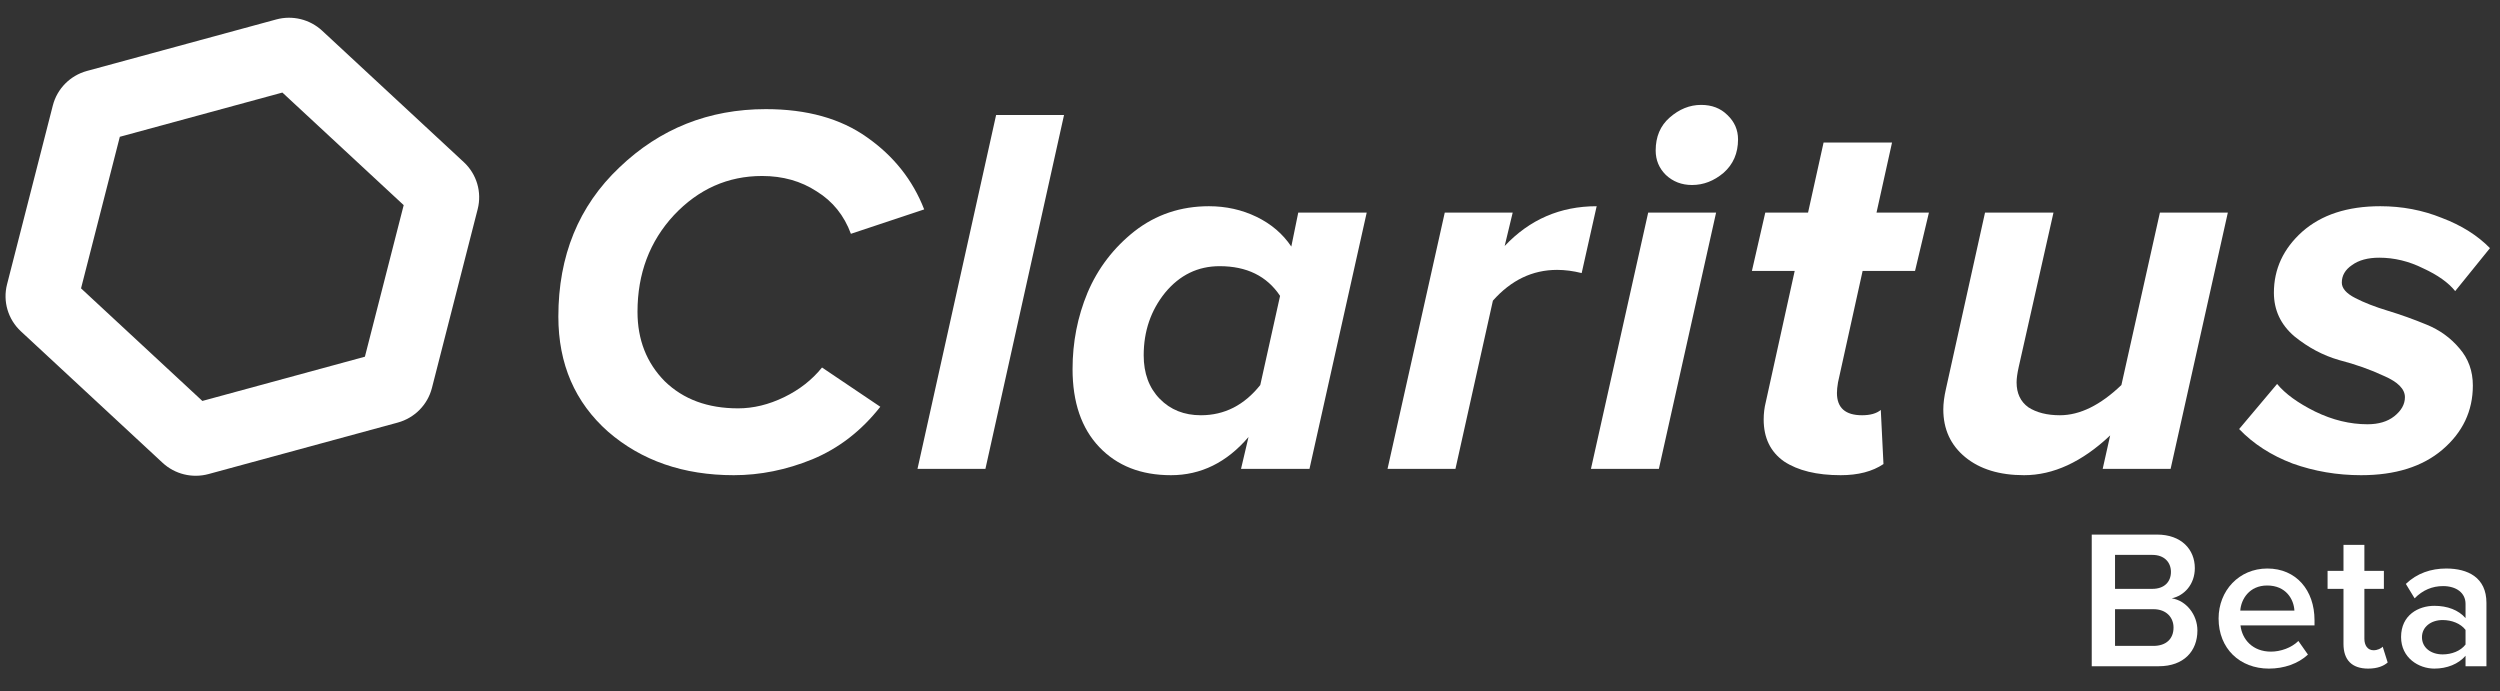 <svg width="170" height="47" viewBox="0 0 170 47" fill="none" xmlns="http://www.w3.org/2000/svg">
<rect x="0" y="0" width="170" height="47" fill="#333333" stroke="none"/>
<path fill-rule="evenodd" clip-rule="evenodd" d="M8.148 9.302L5.51 19.609L13.76 27.264L24.813 24.256L27.451 13.949L19.202 6.294L8.148 9.302ZM5.915 4.824C4.771 5.135 3.884 6.032 3.592 7.173L0.478 19.339C0.183 20.494 0.544 21.717 1.422 22.531L11.055 31.47C11.892 32.246 13.074 32.536 14.179 32.236L27.047 28.735C28.191 28.423 29.078 27.526 29.37 26.386L32.483 14.22C32.779 13.064 32.417 11.841 31.54 11.027L21.907 2.088C21.07 1.312 19.887 1.022 18.783 1.323L5.915 4.824Z" fill="white"/>
<path d="M49.897 32.313C46.478 32.313 43.629 31.327 41.35 29.355C39.095 27.359 37.968 24.75 37.968 21.527C37.968 17.39 39.35 14.011 42.114 11.39C44.878 8.744 48.199 7.421 52.079 7.421C54.867 7.421 57.158 8.059 58.952 9.333C60.771 10.608 62.068 12.243 62.844 14.24L57.861 15.899C57.401 14.649 56.625 13.687 55.534 13.013C54.467 12.316 53.23 11.967 51.824 11.967C49.496 11.967 47.496 12.857 45.823 14.636C44.175 16.416 43.35 18.605 43.35 21.202C43.35 23.102 43.968 24.677 45.205 25.928C46.466 27.155 48.127 27.768 50.188 27.768C51.23 27.768 52.273 27.515 53.315 27.01C54.358 26.505 55.218 25.832 55.897 24.99L59.861 27.66C58.576 29.295 57.037 30.486 55.243 31.231C53.473 31.953 51.691 32.313 49.897 32.313Z" fill="white"/>
<path d="M67.009 31.881H62.39L67.736 7.818H72.355L67.009 31.881Z" fill="white"/>
<path d="M82.208 14.023C83.372 14.023 84.451 14.264 85.445 14.745C86.439 15.226 87.227 15.899 87.809 16.765L88.281 14.456H92.936L89.045 31.881H84.39L84.899 29.716C83.42 31.448 81.662 32.313 79.626 32.313C77.589 32.313 75.965 31.676 74.752 30.401C73.54 29.127 72.934 27.359 72.934 25.098C72.934 23.27 73.273 21.539 73.952 19.904C74.656 18.244 75.722 16.849 77.153 15.719C78.608 14.588 80.293 14.023 82.208 14.023ZM82.935 18.1C81.456 18.1 80.22 18.701 79.226 19.904C78.256 21.106 77.771 22.525 77.771 24.16C77.771 25.387 78.135 26.373 78.862 27.119C79.589 27.864 80.523 28.237 81.662 28.237C83.263 28.237 84.608 27.552 85.699 26.181L87.045 20.12C86.148 18.773 84.778 18.1 82.935 18.1Z" fill="white"/>
<path d="M98.971 31.881H94.353L98.244 14.456H102.863L102.317 16.729C104.014 14.925 106.1 14.023 108.573 14.023L107.554 18.569C106.972 18.424 106.415 18.352 105.881 18.352C104.208 18.352 102.754 19.05 101.517 20.445L98.971 31.881Z" fill="white"/>
<path d="M115.059 12.58C114.356 12.58 113.762 12.352 113.277 11.895C112.816 11.438 112.586 10.885 112.586 10.235C112.586 9.297 112.901 8.552 113.531 7.999C114.186 7.421 114.901 7.133 115.677 7.133C116.405 7.133 116.999 7.361 117.459 7.818C117.944 8.275 118.187 8.828 118.187 9.478C118.187 10.416 117.859 11.173 117.205 11.751C116.55 12.304 115.835 12.58 115.059 12.58ZM112.804 31.881H108.185L112.077 14.456H116.695L112.804 31.881Z" fill="white"/>
<path d="M125.167 32.313C123.542 32.313 122.257 32.001 121.312 31.375C120.39 30.726 119.93 29.776 119.93 28.526C119.93 28.117 119.978 27.72 120.075 27.335L122.039 18.424H119.13L120.039 14.456H122.948L124.003 9.694H128.658L127.603 14.456H131.167L130.222 18.424H126.658L124.985 26C124.936 26.289 124.912 26.529 124.912 26.722C124.912 27.732 125.482 28.237 126.621 28.237C127.179 28.237 127.603 28.117 127.894 27.876L128.076 31.556C127.325 32.061 126.355 32.313 125.167 32.313Z" fill="white"/>
<path d="M134.982 14.456H139.637L137.273 24.954C137.176 25.387 137.128 25.736 137.128 26C137.128 26.746 137.395 27.311 137.928 27.696C138.486 28.056 139.201 28.237 140.074 28.237C141.431 28.237 142.826 27.552 144.256 26.181L146.874 14.456H151.493L147.602 31.881H142.983L143.492 29.608C141.577 31.412 139.625 32.313 137.637 32.313C135.964 32.313 134.631 31.904 133.636 31.087C132.642 30.269 132.145 29.187 132.145 27.84C132.145 27.431 132.206 26.962 132.327 26.433L134.982 14.456Z" fill="white"/>
<path d="M160.553 32.313C158.928 32.313 157.376 32.049 155.897 31.52C154.443 30.967 153.23 30.185 152.261 29.175L154.843 26.108C155.4 26.782 156.261 27.407 157.425 27.984C158.613 28.562 159.801 28.85 160.989 28.85C161.741 28.85 162.347 28.67 162.807 28.309C163.292 27.924 163.535 27.491 163.535 27.01C163.535 26.457 163.062 25.976 162.116 25.567C161.195 25.134 160.177 24.774 159.062 24.485C157.97 24.172 156.952 23.631 156.007 22.862C155.085 22.068 154.625 21.082 154.625 19.904C154.625 18.292 155.267 16.909 156.552 15.755C157.861 14.6 159.631 14.023 161.862 14.023C163.341 14.023 164.735 14.288 166.044 14.817C167.378 15.322 168.469 16.007 169.317 16.873L166.953 19.795C166.493 19.218 165.765 18.701 164.771 18.244C163.802 17.763 162.807 17.523 161.789 17.523C161.013 17.523 160.395 17.691 159.934 18.028C159.474 18.34 159.243 18.737 159.243 19.218C159.243 19.603 159.546 19.952 160.153 20.264C160.759 20.577 161.498 20.866 162.371 21.13C163.244 21.395 164.117 21.707 164.99 22.068C165.887 22.429 166.638 22.97 167.244 23.691C167.85 24.389 168.154 25.231 168.154 26.217C168.154 27.948 167.463 29.403 166.081 30.582C164.723 31.736 162.88 32.313 160.553 32.313Z" fill="white"/>
<path d="M146.799 45.304C148.504 45.304 149.424 44.27 149.424 42.874C149.424 41.787 148.653 40.834 147.678 40.686C148.517 40.512 149.248 39.747 149.248 38.633C149.248 37.371 148.341 36.351 146.677 36.351H142.238V45.304H146.799ZM146.366 40.042H143.822V37.733H146.366C147.164 37.733 147.624 38.23 147.624 38.888C147.624 39.572 147.164 40.042 146.366 40.042ZM146.433 43.921H143.822V41.425H146.433C147.326 41.425 147.8 42.002 147.8 42.673C147.8 43.452 147.286 43.921 146.433 43.921Z" fill="white"/>
<path d="M154.288 45.465C155.316 45.465 156.277 45.13 156.94 44.512L156.29 43.586C155.817 44.056 155.073 44.311 154.423 44.311C153.192 44.311 152.461 43.492 152.353 42.525H157.387V42.176C157.387 40.136 156.142 38.659 154.179 38.659C152.244 38.659 150.864 40.176 150.864 42.056C150.864 44.109 152.312 45.465 154.288 45.465ZM156.02 41.519H152.339C152.393 40.74 152.961 39.814 154.166 39.814C155.451 39.814 155.979 40.754 156.02 41.519Z" fill="white"/>
<path d="M161.035 45.465C161.685 45.465 162.104 45.277 162.362 45.049L162.023 43.975C161.915 44.096 161.671 44.217 161.401 44.217C160.995 44.217 160.778 43.881 160.778 43.438V40.042H162.104V38.821H160.778V37.049H159.357V38.821H158.275V40.042H159.357V43.787C159.357 44.874 159.926 45.465 161.035 45.465Z" fill="white"/>
<path d="M169.078 45.304V40.995C169.078 39.264 167.806 38.659 166.345 38.659C165.303 38.659 164.355 38.982 163.598 39.706L164.193 40.686C164.748 40.123 165.397 39.854 166.128 39.854C167.021 39.854 167.657 40.31 167.657 41.062V42.029C167.17 41.478 166.426 41.196 165.533 41.196C164.464 41.196 163.273 41.814 163.273 43.317C163.273 44.74 164.477 45.465 165.533 45.465C166.399 45.465 167.17 45.156 167.657 44.593V45.304H169.078ZM166.101 44.499C165.303 44.499 164.694 44.042 164.694 43.331C164.694 42.633 165.303 42.163 166.101 42.163C166.71 42.163 167.319 42.391 167.657 42.834V43.827C167.319 44.27 166.71 44.499 166.101 44.499Z" fill="white"/>
</svg>
